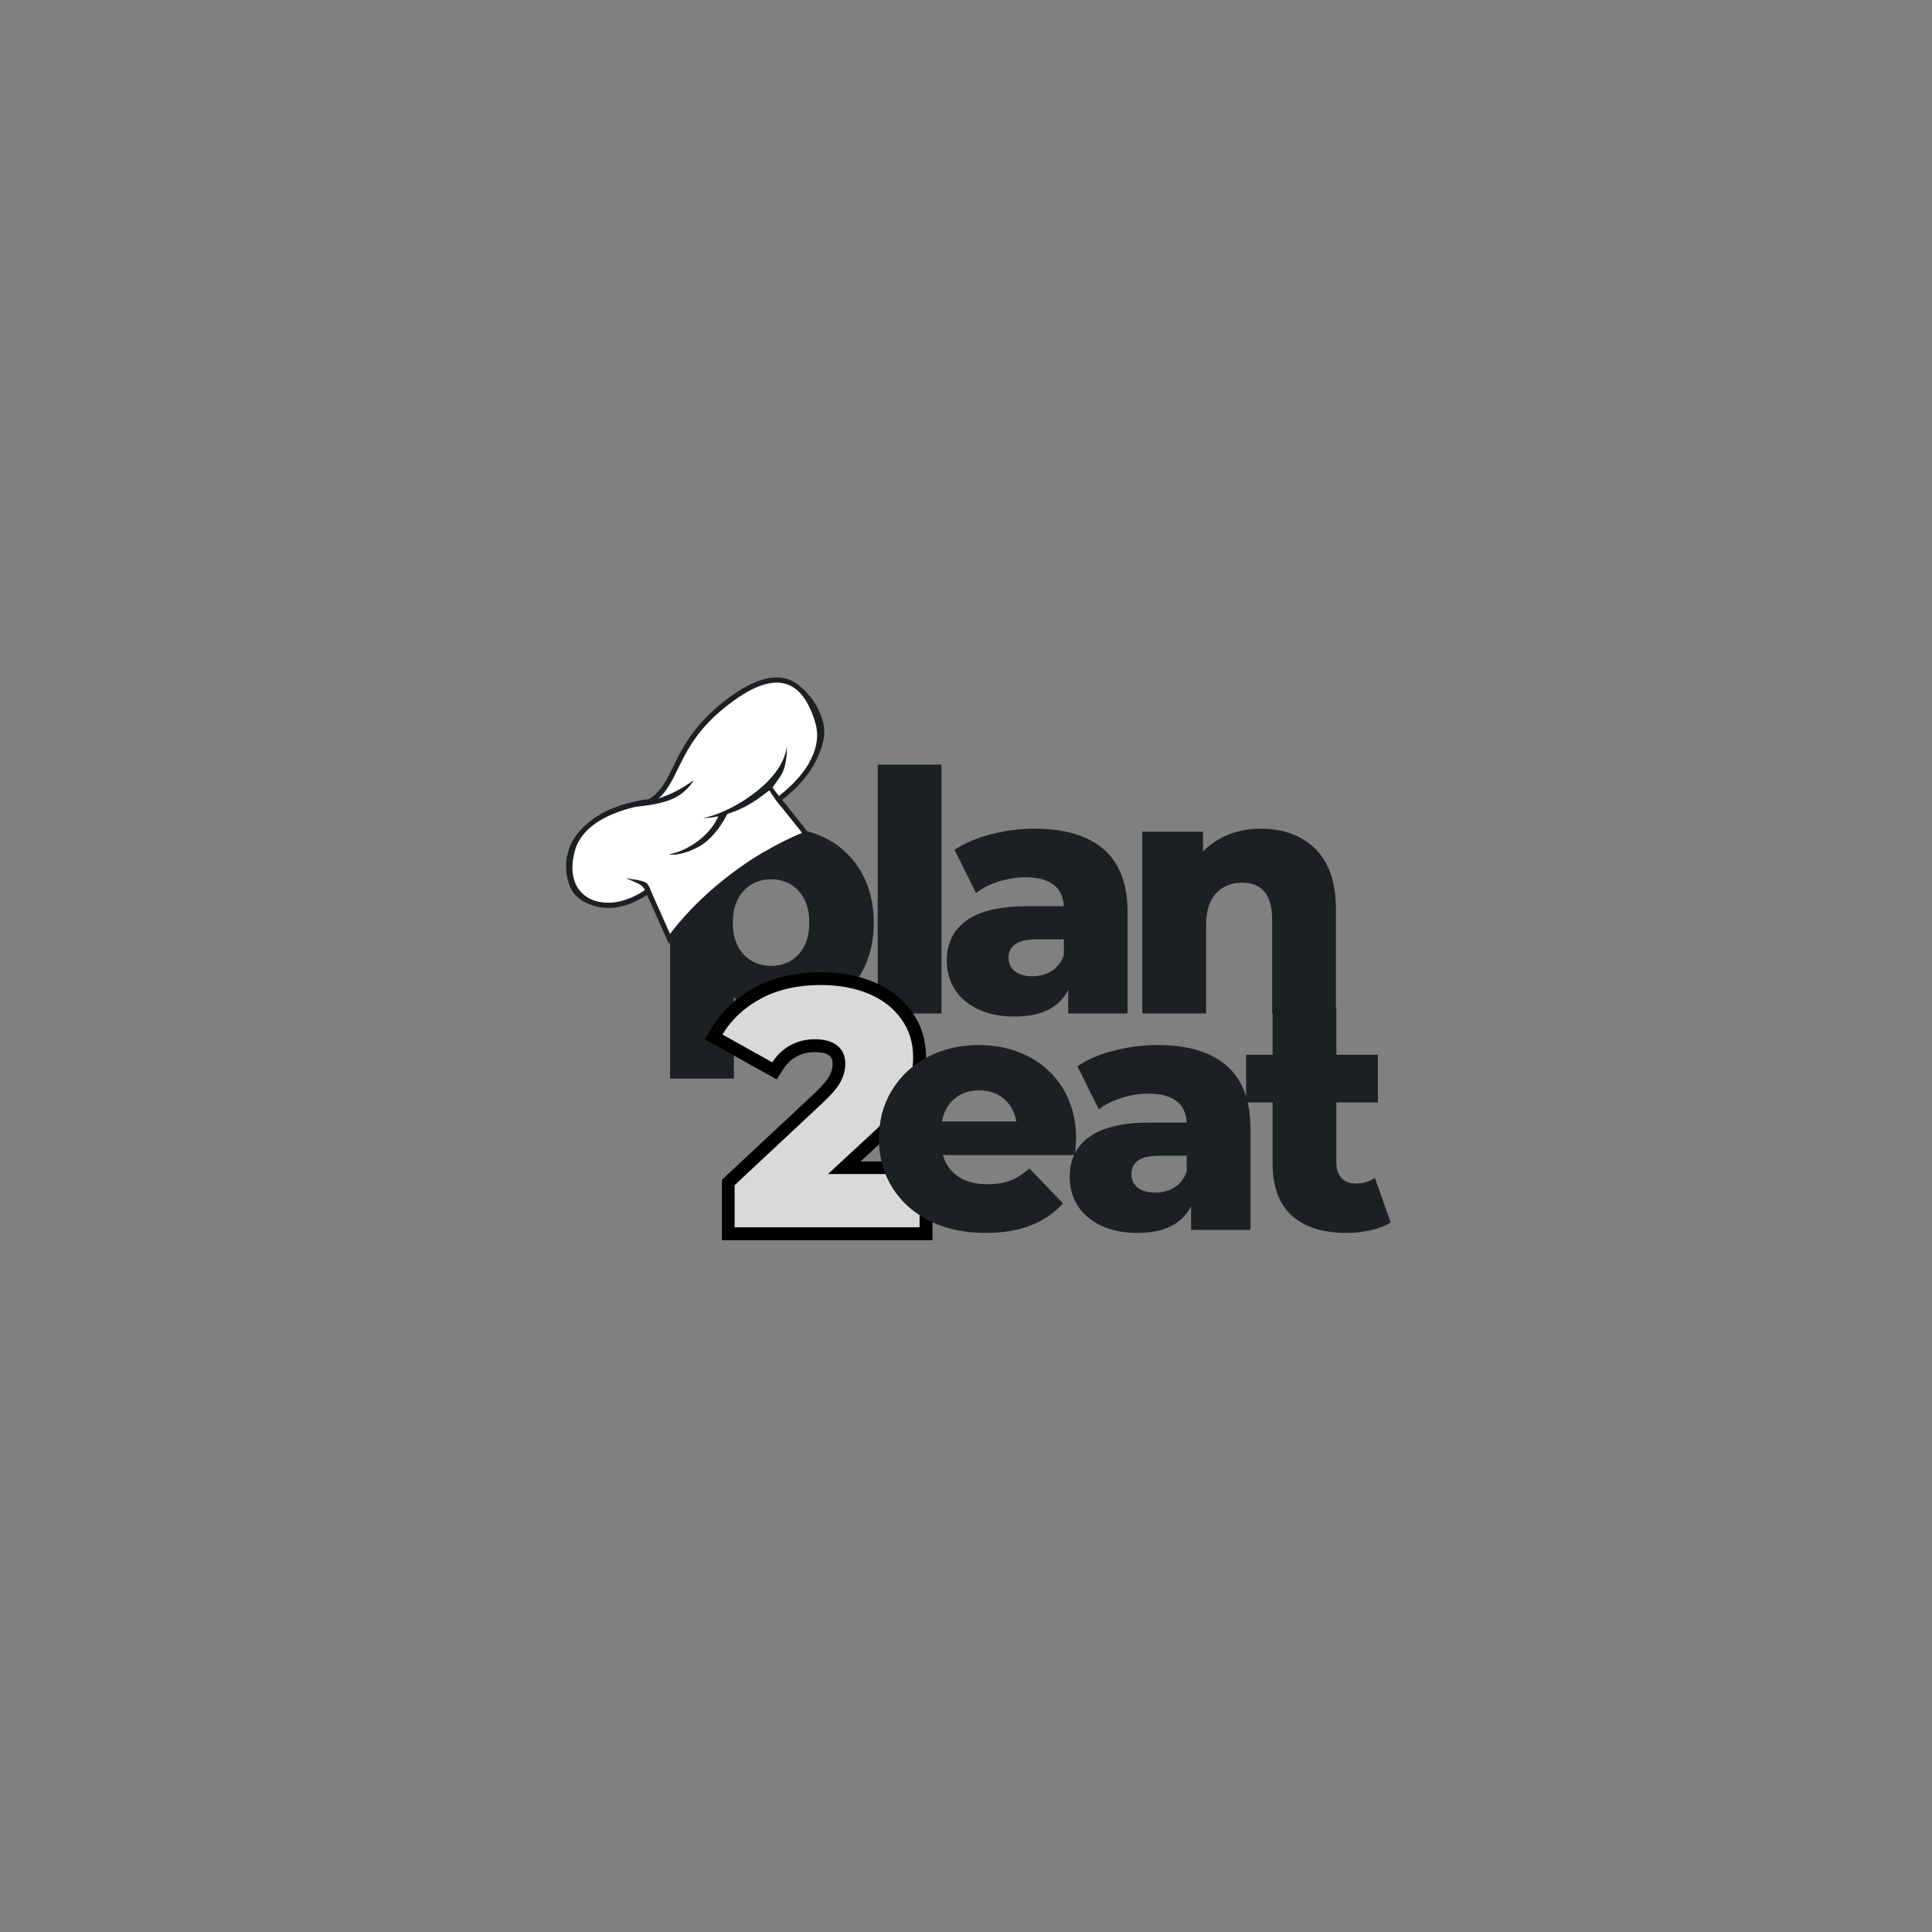<svg xmlns="http://www.w3.org/2000/svg" xmlns:xlink="http://www.w3.org/1999/xlink" width="500" zoomAndPan="magnify" viewBox="0 0 375 375" height="500" preserveAspectRatio="xMidYMid meet" version="1.0"><rect x="0" y="0" width="375" height="375" fill="#808080" stroke="none"/><defs><g/><clipPath id="3212fb5a75"><path d="M 109 131 L 160 131 L 160 184 L 109 184 Z M 109 131 " clip-rule="nonzero"/></clipPath><clipPath id="d874f822ef"><path d="M 104.918 169.676 L 137.93 120.473 L 170.316 142.203 L 137.305 191.406 Z M 104.918 169.676 " clip-rule="nonzero"/></clipPath><clipPath id="ca15abe2d9"><path d="M 104.918 169.676 L 137.93 120.473 L 170.316 142.203 L 137.305 191.406 Z M 104.918 169.676 " clip-rule="nonzero"/></clipPath><clipPath id="95adcac123"><path d="M 111 132 L 159 132 L 159 182 L 111 182 Z M 111 132 " clip-rule="nonzero"/></clipPath><clipPath id="94c5510dd5"><path d="M 104.918 169.676 L 137.93 120.473 L 170.316 142.203 L 137.305 191.406 Z M 104.918 169.676 " clip-rule="nonzero"/></clipPath><clipPath id="958c6f0e97"><path d="M 104.918 169.676 L 137.93 120.473 L 170.316 142.203 L 137.305 191.406 Z M 104.918 169.676 " clip-rule="nonzero"/></clipPath><clipPath id="99339b5480"><path d="M 115 169 L 126 169 L 126 175 L 115 175 Z M 115 169 " clip-rule="nonzero"/></clipPath><clipPath id="0dbe56f9c9"><path d="M 104.918 169.676 L 137.93 120.473 L 170.316 142.203 L 137.305 191.406 Z M 104.918 169.676 " clip-rule="nonzero"/></clipPath><clipPath id="7b4aec5a35"><path d="M 104.918 169.676 L 137.93 120.473 L 170.316 142.203 L 137.305 191.406 Z M 104.918 169.676 " clip-rule="nonzero"/></clipPath><clipPath id="6e1ab35c34"><path d="M 129 143 L 139 143 L 139 155 L 129 155 Z M 129 143 " clip-rule="nonzero"/></clipPath><clipPath id="554b416873"><path d="M 104.918 169.676 L 137.93 120.473 L 170.316 142.203 L 137.305 191.406 Z M 104.918 169.676 " clip-rule="nonzero"/></clipPath><clipPath id="22c87a7960"><path d="M 104.918 169.676 L 137.93 120.473 L 170.316 142.203 L 137.305 191.406 Z M 104.918 169.676 " clip-rule="nonzero"/></clipPath><clipPath id="5dd6cf1292"><path d="M 130 141 L 158 141 L 158 166 L 130 166 Z M 130 141 " clip-rule="nonzero"/></clipPath><clipPath id="55f1dcc9fa"><path d="M 104.918 169.676 L 137.93 120.473 L 170.316 142.203 L 137.305 191.406 Z M 104.918 169.676 " clip-rule="nonzero"/></clipPath><clipPath id="9da0885108"><path d="M 104.918 169.676 L 137.93 120.473 L 170.316 142.203 L 137.305 191.406 Z M 104.918 169.676 " clip-rule="nonzero"/></clipPath><clipPath id="4182bfc22e"><path d="M 122 151 L 135 151 L 135 157 L 122 157 Z M 122 151 " clip-rule="nonzero"/></clipPath><clipPath id="8e761b5e4e"><path d="M 104.918 169.676 L 137.93 120.473 L 170.316 142.203 L 137.305 191.406 Z M 104.918 169.676 " clip-rule="nonzero"/></clipPath><clipPath id="5dddfddd8e"><path d="M 104.918 169.676 L 137.93 120.473 L 170.316 142.203 L 137.305 191.406 Z M 104.918 169.676 " clip-rule="nonzero"/></clipPath><clipPath id="406ec44a59"><path d="M 148 152 L 152 152 L 152 157 L 148 157 Z M 148 152 " clip-rule="nonzero"/></clipPath><clipPath id="b3d1f9cd0d"><path d="M 104.918 169.676 L 137.93 120.473 L 170.316 142.203 L 137.305 191.406 Z M 104.918 169.676 " clip-rule="nonzero"/></clipPath><clipPath id="472985f3c6"><path d="M 104.918 169.676 L 137.93 120.473 L 170.316 142.203 L 137.305 191.406 Z M 104.918 169.676 " clip-rule="nonzero"/></clipPath><clipPath id="048e675057"><path d="M 136 144 L 153 144 L 153 159 L 136 159 Z M 136 144 " clip-rule="nonzero"/></clipPath><clipPath id="a157c39b34"><path d="M 104.918 169.676 L 137.93 120.473 L 170.316 142.203 L 137.305 191.406 Z M 104.918 169.676 " clip-rule="nonzero"/></clipPath><clipPath id="378a4ce355"><path d="M 104.918 169.676 L 137.93 120.473 L 170.316 142.203 L 137.305 191.406 Z M 104.918 169.676 " clip-rule="nonzero"/></clipPath><clipPath id="e455e1004e"><path d="M 129 157 L 142 157 L 142 166 L 129 166 Z M 129 157 " clip-rule="nonzero"/></clipPath><clipPath id="cdf2fed7df"><path d="M 104.918 169.676 L 137.93 120.473 L 170.316 142.203 L 137.305 191.406 Z M 104.918 169.676 " clip-rule="nonzero"/></clipPath><clipPath id="21998f1577"><path d="M 104.918 169.676 L 137.93 120.473 L 170.316 142.203 L 137.305 191.406 Z M 104.918 169.676 " clip-rule="nonzero"/></clipPath><clipPath id="a77f56ec72"><path d="M 121 170 L 127 170 L 127 174 L 121 174 Z M 121 170 " clip-rule="nonzero"/></clipPath><clipPath id="c2bd796ea1"><path d="M 104.918 169.676 L 137.93 120.473 L 170.316 142.203 L 137.305 191.406 Z M 104.918 169.676 " clip-rule="nonzero"/></clipPath><clipPath id="8064ce140e"><path d="M 104.918 169.676 L 137.93 120.473 L 170.316 142.203 L 137.305 191.406 Z M 104.918 169.676 " clip-rule="nonzero"/></clipPath></defs><g fill="#1b2123" fill-opacity="1"><g transform="translate(126.099, 196.721)"><g><path d="M 26.172 -35.875 C 29.379 -35.875 32.297 -35.125 34.922 -33.625 C 37.555 -32.125 39.645 -29.992 41.188 -27.234 C 42.727 -24.484 43.5 -21.285 43.5 -17.641 C 43.5 -13.992 42.727 -10.789 41.188 -8.031 C 39.645 -5.281 37.555 -3.156 34.922 -1.656 C 32.297 -0.156 29.379 0.594 26.172 0.594 C 22.047 0.594 18.77 -0.645 16.344 -3.125 L 16.344 12.625 L 3.969 12.625 L 3.969 -35.297 L 15.75 -35.297 L 15.75 -31.766 C 18.051 -34.504 21.523 -35.875 26.172 -35.875 Z M 23.562 -9.25 C 25.738 -9.25 27.52 -9.992 28.906 -11.484 C 30.289 -12.984 30.984 -15.035 30.984 -17.641 C 30.984 -20.242 30.289 -22.297 28.906 -23.797 C 27.52 -25.297 25.738 -26.047 23.562 -26.047 C 21.395 -26.047 19.613 -25.297 18.219 -23.797 C 16.832 -22.297 16.141 -20.242 16.141 -17.641 C 16.141 -15.035 16.832 -12.984 18.219 -11.484 C 19.613 -9.992 21.395 -9.25 23.562 -9.25 Z M 23.562 -9.25 "/></g></g></g><g fill="#1b2123" fill-opacity="1"><g transform="translate(166.393, 196.721)"><g><path d="M 3.969 -48.312 L 16.344 -48.312 L 16.344 0 L 3.969 0 Z M 3.969 -48.312 "/></g></g></g><g fill="#1b2123" fill-opacity="1"><g transform="translate(181.82, 196.721)"><g><path d="M 19.016 -35.875 C 24.867 -35.875 29.336 -34.535 32.422 -31.859 C 35.504 -29.191 37.047 -25.102 37.047 -19.594 L 37.047 0 L 25.516 0 L 25.516 -4.562 C 23.742 -1.125 20.273 0.594 15.109 0.594 C 12.367 0.594 10 0.113 8 -0.844 C 6.008 -1.801 4.504 -3.094 3.484 -4.719 C 2.461 -6.344 1.953 -8.195 1.953 -10.281 C 1.953 -13.625 3.234 -16.219 5.797 -18.062 C 8.359 -19.906 12.305 -20.828 17.641 -20.828 L 24.672 -20.828 C 24.453 -24.566 21.957 -26.438 17.188 -26.438 C 15.5 -26.438 13.785 -26.164 12.047 -25.625 C 10.305 -25.082 8.832 -24.332 7.625 -23.375 L 3.453 -31.766 C 5.398 -33.078 7.773 -34.086 10.578 -34.797 C 13.379 -35.516 16.191 -35.875 19.016 -35.875 Z M 18.562 -7.234 C 19.988 -7.234 21.242 -7.578 22.328 -8.266 C 23.41 -8.961 24.191 -9.984 24.672 -11.328 L 24.672 -14.391 L 19.344 -14.391 C 15.738 -14.391 13.938 -13.195 13.938 -10.812 C 13.938 -9.727 14.348 -8.859 15.172 -8.203 C 15.992 -7.555 17.125 -7.234 18.562 -7.234 Z M 18.562 -7.234 "/></g></g></g><g fill="#1b2123" fill-opacity="1"><g transform="translate(217.753, 196.721)"><g><path d="M 26.953 -35.875 C 31.336 -35.875 34.863 -34.57 37.531 -31.969 C 40.207 -29.363 41.547 -25.438 41.547 -20.188 L 41.547 0 L 29.172 0 L 29.172 -18.172 C 29.172 -22.984 27.238 -25.391 23.375 -25.391 C 21.25 -25.391 19.547 -24.691 18.266 -23.297 C 16.984 -21.91 16.344 -19.832 16.344 -17.062 L 16.344 0 L 3.969 0 L 3.969 -35.297 L 15.75 -35.297 L 15.75 -31.453 C 17.145 -32.879 18.797 -33.973 20.703 -34.734 C 22.609 -35.492 24.691 -35.875 26.953 -35.875 Z M 26.953 -35.875 "/></g></g></g><g clip-path="url(#3212fb5a75)"><g clip-path="url(#d874f822ef)"><g clip-path="url(#ca15abe2d9)"><path fill="#1b2123" d="M 156.043 162.57 C 149.793 165.156 143.363 169.289 137.941 174.215 C 135.246 176.668 132.863 179.246 130.863 181.891 L 129.84 183.238 L 125.586 173.707 C 123.703 174.973 119.57 177.168 115.164 175.785 C 113.027 175.117 111.605 174.035 110.816 172.477 C 109.781 170.438 108.395 164.527 114.008 159.852 C 118.109 156.125 124.613 155.258 125.969 155.113 C 126.41 154.836 126.812 154.535 127.191 154.191 C 128.707 152.812 129.613 150.957 130.66 148.809 C 132.156 145.746 134.016 141.93 138.438 137.914 C 138.98 137.418 139.559 136.926 140.16 136.445 C 145.387 132.258 149.566 130.742 152.934 131.82 C 154.426 132.301 158.301 134.93 159.68 139.914 C 160.477 142.551 159.633 145.348 158.133 148.152 C 157.426 149.477 156.062 151.531 153.578 153.785 C 152.898 154.402 152.285 154.898 151.824 155.254 L 157.266 162.062 Z M 156.043 162.57 " fill-opacity="1" fill-rule="nonzero"/></g></g></g><g clip-path="url(#95adcac123)"><g clip-path="url(#94c5510dd5)"><g clip-path="url(#958c6f0e97)"><path fill="#ffffff" d="M 158.234 140.23 C 159.098 143.094 158.336 145.809 157 148.113 C 154.609 152.242 150.383 155.051 150.383 155.051 L 155.648 161.641 C 153.23 162.641 150.793 163.863 148.395 165.273 C 141.406 169.379 134.777 175.047 130.059 181.273 L 125.988 172.156 C 125.988 172.156 120.859 176.523 115.453 174.828 C 112.012 173.75 110 170.145 111.742 164.609 C 114.309 157.27 126.305 156.094 126.305 156.094 C 132.281 152.551 130.688 145.336 140.793 137.234 C 150.863 129.164 155.828 132.23 158.234 140.23 Z M 158.234 140.23 " fill-opacity="1" fill-rule="nonzero"/></g></g></g><g clip-path="url(#99339b5480)"><g clip-path="url(#0dbe56f9c9)"><g clip-path="url(#7b4aec5a35)"><path fill="#ffffff" d="M 125.367 172.316 C 125.367 172.316 121.277 174.359 118.867 174.109 C 116.395 173.852 115.422 172.723 115.898 172.684 C 116.379 172.641 118.727 173.383 119.793 172.281 C 120.855 171.184 118.102 170.422 119.41 170.016 C 120.719 169.613 122.605 169.988 123.805 170.598 C 125.004 171.207 125.367 172.316 125.367 172.316 Z M 125.367 172.316 " fill-opacity="1" fill-rule="nonzero"/></g></g></g><g clip-path="url(#6e1ab35c34)"><g clip-path="url(#554b416873)"><g clip-path="url(#22c87a7960)"><path fill="#ffffff" d="M 129.711 154.273 C 129.711 154.273 132.34 152.449 134.121 148.918 C 135.902 145.383 137.555 143.199 138.305 144.023 C 139.051 144.848 139.105 146.984 136.344 150.176 C 133.582 153.371 129.711 154.273 129.711 154.273 Z M 129.711 154.273 " fill-opacity="1" fill-rule="nonzero"/></g></g></g><g clip-path="url(#5dd6cf1292)"><g clip-path="url(#55f1dcc9fa)"><g clip-path="url(#9da0885108)"><path fill="#ffffff" d="M 157.52 144.578 C 157.508 144.656 157.23 146.754 157 148.113 C 154.609 152.242 150.383 155.055 150.383 155.055 L 155.648 161.641 C 153.23 162.641 150.793 163.863 148.395 165.273 C 148.781 164.473 148.887 163.457 148.309 162.223 C 146.598 158.551 144.75 156.914 144.75 156.914 C 144.75 156.914 142.633 161.785 139.68 163.73 C 136.75 165.664 130.34 164.949 130.242 164.938 C 130.297 164.906 133.289 163.27 134.68 161.828 C 136.082 160.371 136.082 160.371 136.082 160.371 C 133.789 159.484 131.668 158.582 132.949 157.32 C 132.949 157.32 140.191 158.293 145.949 151.035 C 151.707 143.777 149.629 140.691 152.383 141.324 C 155.137 141.953 153.613 148.676 155.184 147.805 C 156.723 146.945 157.492 144.66 157.52 144.578 Z M 157.52 144.578 " fill-opacity="1" fill-rule="nonzero"/></g></g></g><g clip-path="url(#4182bfc22e)"><g clip-path="url(#8e761b5e4e)"><g clip-path="url(#5dddfddd8e)"><path fill="#1b2123" d="M 122.871 156.602 C 122.871 156.602 126.898 156.453 130.059 155.262 C 133.215 154.074 134.684 151.434 134.684 151.434 C 134.684 151.434 131.883 153.418 129.711 154.273 C 127.535 155.125 127.047 155.195 127.047 155.195 Z M 122.871 156.602 " fill-opacity="1" fill-rule="nonzero"/></g></g></g><g clip-path="url(#406ec44a59)"><g clip-path="url(#b3d1f9cd0d)"><g clip-path="url(#472985f3c6)"><path fill="#1b2123" d="M 148.734 152.199 C 148.812 152.848 150.375 155 151.609 156.578 L 151.824 155.254 C 150.895 154.148 150.129 153.152 149.496 152.242 Z M 148.734 152.199 " fill-opacity="1" fill-rule="nonzero"/></g></g></g><g clip-path="url(#048e675057)"><g clip-path="url(#a157c39b34)"><g clip-path="url(#378a4ce355)"><path fill="#1b2123" d="M 152.711 144.605 C 152.711 144.605 152.867 148.777 147.094 153.41 C 141.324 158.039 136.422 158.793 136.422 158.793 C 136.422 158.793 141.516 158.961 147.102 155.07 C 150.555 152.547 149.637 153.207 151.328 150.906 C 153.016 148.605 152.711 144.605 152.711 144.605 Z M 152.711 144.605 " fill-opacity="1" fill-rule="nonzero"/></g></g></g><g clip-path="url(#e455e1004e)"><g clip-path="url(#cdf2fed7df)"><g clip-path="url(#21998f1577)"><path fill="#1b2123" d="M 139.504 158.168 C 138.32 161.52 134.266 164.938 129.902 165.816 C 129.902 165.816 131.621 166.387 135.422 164.457 C 139.223 162.523 141.41 157.492 141.41 157.492 Z M 139.504 158.168 " fill-opacity="1" fill-rule="nonzero"/></g></g></g><g clip-path="url(#a77f56ec72)"><g clip-path="url(#c2bd796ea1)"><g clip-path="url(#8064ce140e)"><path fill="#1b2123" d="M 126.414 173.387 C 126.367 173.09 126.172 172.145 125.559 171.469 C 124.941 170.793 121.453 170.484 121.453 170.484 C 121.453 170.484 123.754 171.312 124.488 171.879 C 125.227 172.445 125.586 173.707 125.586 173.707 Z M 126.414 173.387 " fill-opacity="1" fill-rule="nonzero"/></g></g></g><path stroke-linecap="butt" transform="matrix(0.855, 0, 0, 0.855, 134.528, 169.852)" fill="none" stroke-linejoin="miter" d="M 51.449 67.9 L 51.449 80 L 9.438 80 L 9.438 70.437 L 29.637 51.564 C 31.593 49.704 32.905 48.122 33.568 46.819 C 34.235 45.503 34.564 44.177 34.564 42.847 C 34.564 41.092 33.974 39.73 32.795 38.765 C 31.616 37.787 29.897 37.293 27.639 37.293 C 25.633 37.293 23.795 37.746 22.127 38.651 C 20.458 39.542 19.082 40.836 18.004 42.527 L 6.654 36.206 C 8.761 32.718 11.719 29.966 15.517 27.96 C 19.334 25.953 23.832 24.947 29.015 24.947 C 33.129 24.947 36.767 25.619 39.93 26.963 C 43.093 28.293 45.557 30.209 47.326 32.704 C 49.095 35.2 49.982 38.093 49.982 41.38 C 49.982 44.305 49.351 47.062 48.099 49.662 C 46.842 52.259 44.414 55.202 40.813 58.489 L 30.633 67.9 Z M 51.449 67.9 " stroke="#000000" stroke-width="5.782" stroke-opacity="1" stroke-miterlimit="4"/><g fill="#d9d9d9" fill-opacity="1"><g transform="translate(140.617, 238.219)"><g><path d="M 37.875 -10.344 L 37.875 0 L 1.969 0 L 1.969 -8.172 L 19.234 -24.312 C 20.898 -25.883 22.02 -27.227 22.594 -28.344 C 23.164 -29.469 23.453 -30.602 23.453 -31.75 C 23.453 -33.238 22.945 -34.398 21.938 -35.234 C 20.926 -36.078 19.453 -36.5 17.516 -36.5 C 15.805 -36.5 14.238 -36.113 12.812 -35.344 C 11.383 -34.57 10.207 -33.461 9.281 -32.016 L -0.391 -37.422 C 1.41 -40.398 3.938 -42.742 7.188 -44.453 C 10.438 -46.172 14.273 -47.031 18.703 -47.031 C 22.223 -47.031 25.332 -46.457 28.031 -45.312 C 30.727 -44.176 32.832 -42.539 34.344 -40.406 C 35.863 -38.281 36.625 -35.812 36.625 -33 C 36.625 -30.5 36.086 -28.141 35.016 -25.922 C 33.941 -23.703 31.863 -21.188 28.781 -18.375 L 20.094 -10.344 Z M 37.875 -10.344 "/></g></g></g><g fill="#1b2123" fill-opacity="1"><g transform="translate(168.826, 238.715)"><g><path d="M 40.047 -17.578 C 40.047 -17.492 39.977 -16.473 39.844 -14.516 L 14.188 -14.516 C 14.707 -12.691 15.719 -11.289 17.219 -10.312 C 18.719 -9.344 20.598 -8.859 22.859 -8.859 C 24.547 -8.859 26.008 -9.094 27.25 -9.562 C 28.488 -10.039 29.734 -10.828 30.984 -11.922 L 37.5 -5.141 C 34.07 -1.316 29.062 0.594 22.469 0.594 C 18.344 0.594 14.719 -0.188 11.594 -1.75 C 8.469 -3.32 6.047 -5.492 4.328 -8.266 C 2.617 -11.047 1.766 -14.191 1.766 -17.703 C 1.766 -21.18 2.598 -24.297 4.266 -27.047 C 5.93 -29.805 8.238 -31.969 11.188 -33.531 C 14.145 -35.094 17.469 -35.875 21.156 -35.875 C 24.676 -35.875 27.867 -35.145 30.734 -33.688 C 33.598 -32.238 35.863 -30.133 37.531 -27.375 C 39.207 -24.625 40.047 -21.359 40.047 -17.578 Z M 21.219 -27.078 C 19.312 -27.078 17.719 -26.535 16.438 -25.453 C 15.156 -24.367 14.344 -22.895 14 -21.031 L 28.453 -21.031 C 28.109 -22.895 27.297 -24.367 26.016 -25.453 C 24.734 -26.535 23.133 -27.078 21.219 -27.078 Z M 21.219 -27.078 "/></g></g></g><g fill="#1b2123" fill-opacity="1"><g transform="translate(205.67, 238.715)"><g><path d="M 19.016 -35.875 C 24.867 -35.875 29.336 -34.535 32.422 -31.859 C 35.504 -29.191 37.047 -25.102 37.047 -19.594 L 37.047 0 L 25.516 0 L 25.516 -4.562 C 23.742 -1.125 20.273 0.594 15.109 0.594 C 12.367 0.594 10 0.113 8 -0.844 C 6.008 -1.801 4.504 -3.094 3.484 -4.719 C 2.461 -6.344 1.953 -8.195 1.953 -10.281 C 1.953 -13.625 3.234 -16.219 5.797 -18.062 C 8.359 -19.906 12.305 -20.828 17.641 -20.828 L 24.672 -20.828 C 24.453 -24.566 21.957 -26.438 17.188 -26.438 C 15.5 -26.438 13.785 -26.164 12.047 -25.625 C 10.305 -25.082 8.832 -24.332 7.625 -23.375 L 3.453 -31.766 C 5.398 -33.078 7.773 -34.086 10.578 -34.797 C 13.379 -35.516 16.191 -35.875 19.016 -35.875 Z M 18.562 -7.234 C 19.988 -7.234 21.242 -7.578 22.328 -8.266 C 23.41 -8.961 24.191 -9.984 24.672 -11.328 L 24.672 -14.391 L 19.344 -14.391 C 15.738 -14.391 13.938 -13.195 13.938 -10.812 C 13.938 -9.727 14.348 -8.859 15.172 -8.203 C 15.992 -7.555 17.125 -7.234 18.562 -7.234 Z M 18.562 -7.234 "/></g></g></g><g fill="#1b2123" fill-opacity="1"><g transform="translate(241.603, 238.715)"><g><path d="M 28.328 -1.438 C 27.285 -0.781 26.016 -0.281 24.516 0.062 C 23.016 0.414 21.422 0.594 19.734 0.594 C 15.129 0.594 11.586 -0.535 9.109 -2.797 C 6.641 -5.055 5.406 -8.422 5.406 -12.891 L 5.406 -24.734 L 0.266 -24.734 L 0.266 -33.984 L 5.406 -33.984 L 5.406 -43.172 L 17.781 -43.172 L 17.781 -33.984 L 25.844 -33.984 L 25.844 -24.734 L 17.781 -24.734 L 17.781 -13.016 C 17.781 -11.766 18.113 -10.781 18.781 -10.062 C 19.457 -9.344 20.359 -8.984 21.484 -8.984 C 22.922 -8.984 24.18 -9.352 25.266 -10.094 Z M 28.328 -1.438 "/></g></g></g></svg>